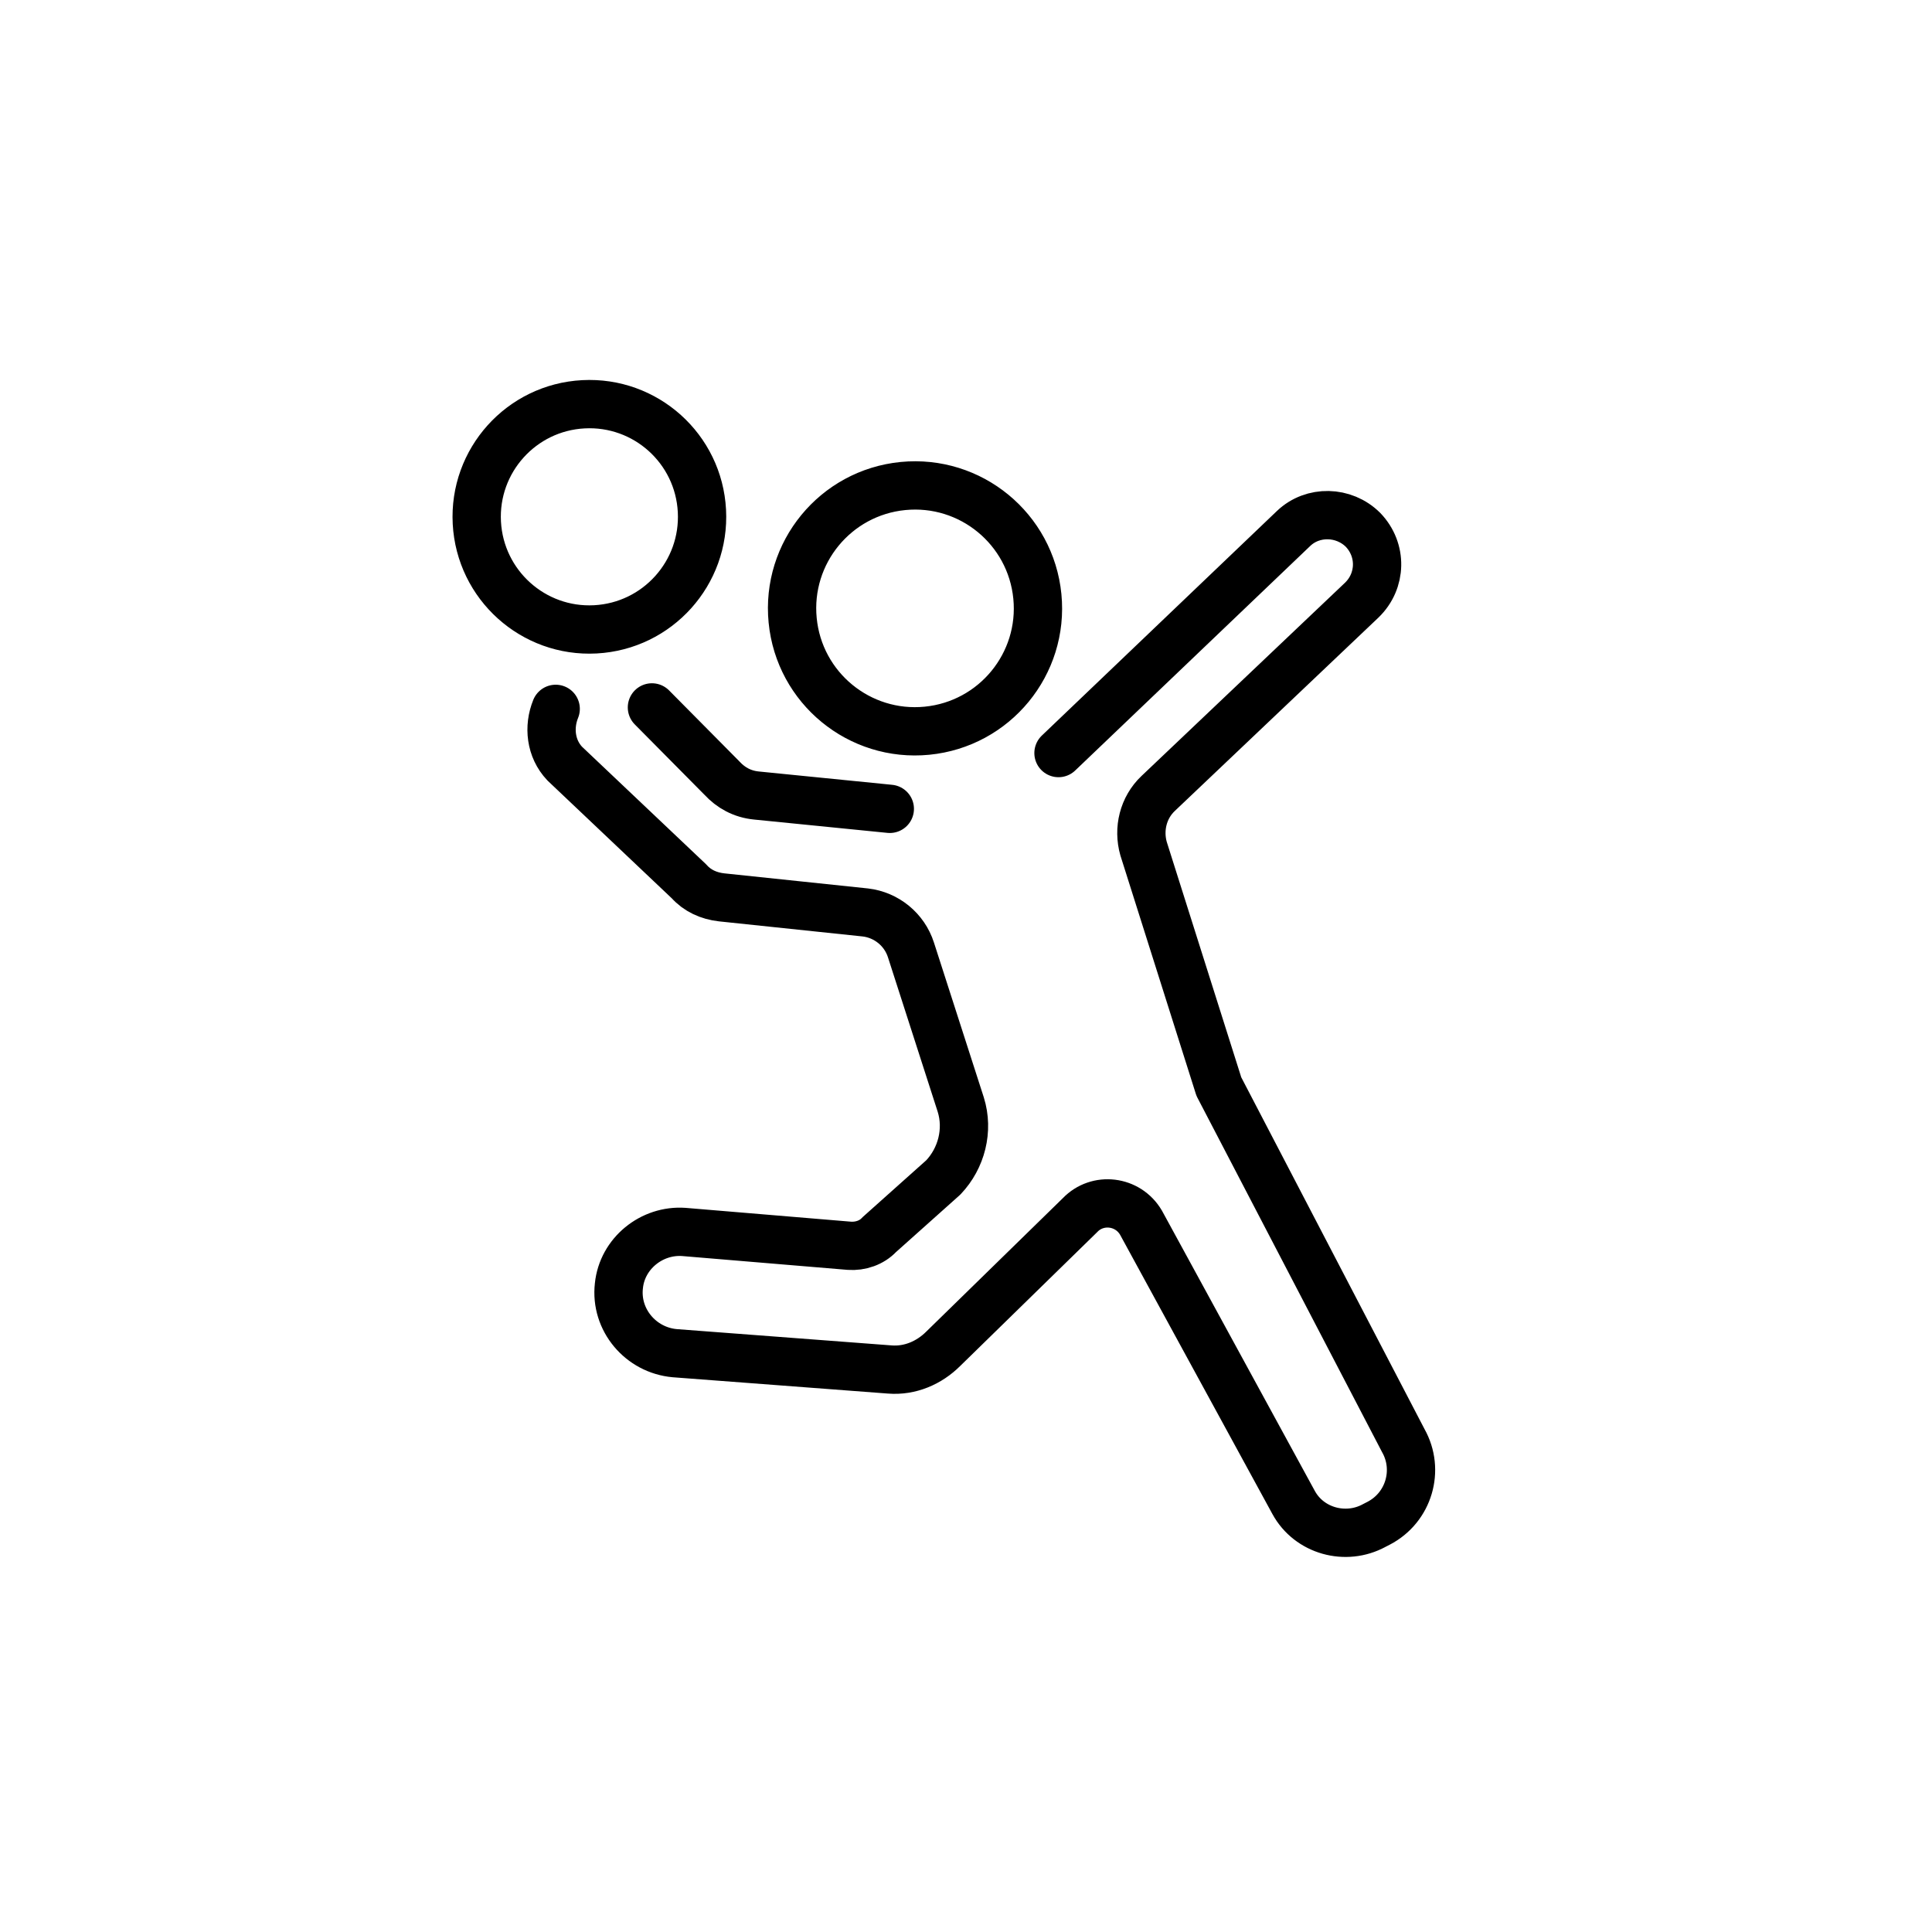 <svg width="32" height="32" viewBox="0 0 32 32" fill="none" xmlns="http://www.w3.org/2000/svg">
<path d="M10.798 11.717L11.954 12.884C12.107 13.051 12.298 13.153 12.527 13.176L14.738 13.397M17.532 12.473L21.426 8.753C21.743 8.45 22.258 8.46 22.576 8.776C22.895 9.108 22.885 9.622 22.554 9.941L19.183 13.142C18.934 13.377 18.849 13.733 18.941 14.056L20.188 17.997L23.243 23.861C23.517 24.347 23.337 24.969 22.834 25.23L22.762 25.267C22.289 25.525 21.683 25.358 21.426 24.885L18.899 20.252C18.682 19.881 18.178 19.825 17.89 20.125L15.624 22.339C15.39 22.573 15.072 22.71 14.737 22.683L11.176 22.413C10.613 22.363 10.186 21.861 10.251 21.296C10.305 20.762 10.794 20.367 11.327 20.405L14.068 20.634C14.25 20.647 14.44 20.583 14.563 20.45L15.624 19.502C15.925 19.185 16.046 18.72 15.913 18.295L15.088 15.733C14.98 15.397 14.684 15.154 14.332 15.113L11.952 14.863C11.738 14.839 11.549 14.752 11.413 14.599L9.354 12.648C9.118 12.399 9.082 12.04 9.204 11.741M9.663 6.696C10.693 6.641 11.572 7.431 11.626 8.461C11.681 9.49 10.891 10.369 9.861 10.424C8.832 10.479 7.953 9.688 7.898 8.659C7.843 7.629 8.634 6.75 9.663 6.696ZM17.182 9.878C17.292 10.997 16.474 11.993 15.354 12.103C14.235 12.213 13.238 11.395 13.129 10.275C13.019 9.156 13.837 8.16 14.956 8.05C16.076 7.94 17.072 8.758 17.182 9.878Z" stroke="black" stroke-width="0.8" stroke-miterlimit="10" stroke-linecap="round" stroke-linejoin="round"/>
</svg>
